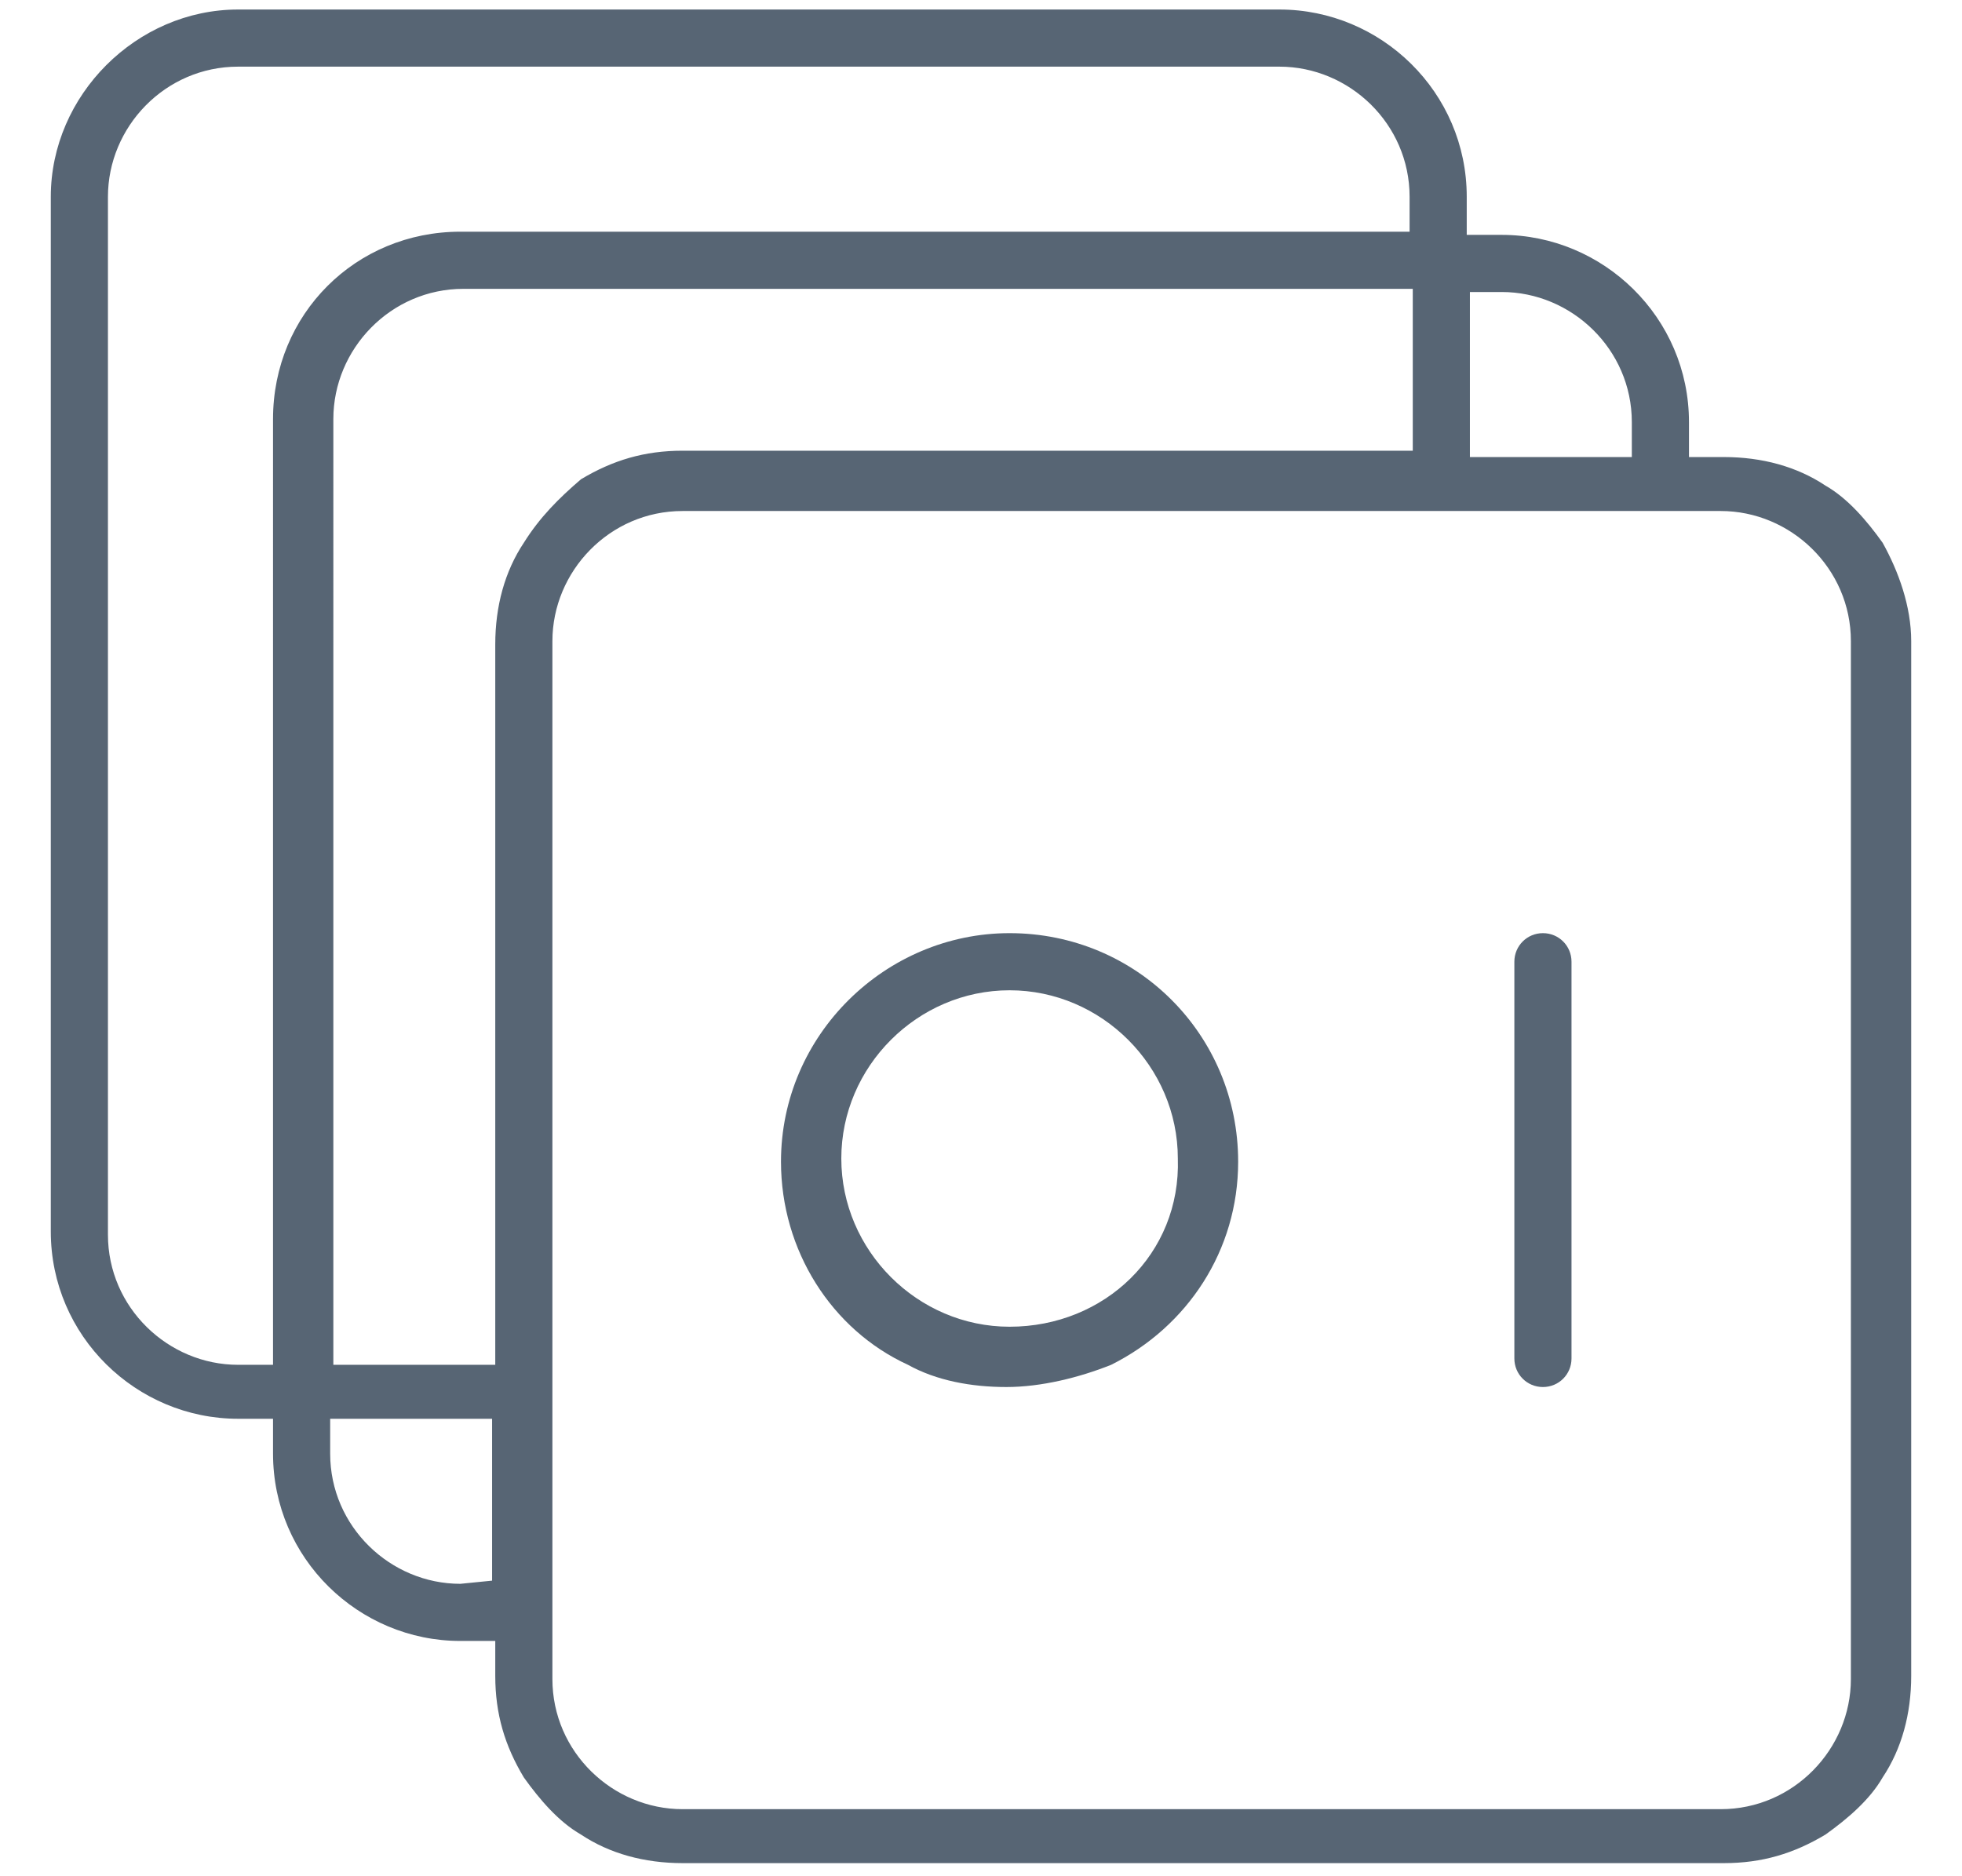 <?xml version="1.0" encoding="utf-8"?>
<!-- Generator: Adobe Illustrator 26.3.1, SVG Export Plug-In . SVG Version: 6.00 Build 0)  -->
<svg version="1.1" id="Capa_1" xmlns="http://www.w3.org/2000/svg" xmlns:xlink="http://www.w3.org/1999/xlink" x="0px" y="0px"
	 viewBox="0 0 61.8 59.1" style="enable-background:new 0 0 61.8 59.1;" xml:space="preserve">
<style type="text/css">
	.st0{fill:#576574;}
</style>
<g>
	<path class="st0" d="M59.3,17.1c-0.5-0.7-1.1-1.4-1.8-1.8c-0.9-0.6-2-0.9-3.2-0.9h-1.1v-1.1c0-3.3-2.7-5.9-5.9-5.9h-1.1V6.2
		c0-3.3-2.7-5.9-5.9-5.9H7.5C4.3,0.3,1.6,3,1.6,6.2v32.6c0,3.3,2.7,5.9,5.9,5.9h1.1v1.1c0,3.3,2.7,5.9,5.9,5.9h1.1v1.1
		c0,1.2,0.3,2.2,0.9,3.2c0.5,0.7,1.1,1.4,1.8,1.8c0.9,0.6,2,0.9,3.2,0.9h32.8c1.2,0,2.2-0.3,3.2-0.9c0.7-0.5,1.4-1.1,1.8-1.8
		c0.6-0.9,0.9-2,0.9-3.2V20.2C60.2,19.1,59.8,18,59.3,17.1 M16.5,17.1c-0.6,0.9-0.9,2-0.9,3.2V43h-5.1V13.2c0-2.2,1.8-4.1,4.1-4.1
		h29.9v5.1H21.5c-1.2,0-2.2,0.3-3.2,0.9C17.6,15.7,17,16.3,16.5,17.1 M47.3,9.2c2.2,0,4.1,1.8,4.1,4.1v1.1h-5.1V9.2L47.3,9.2
		L47.3,9.2z M7.5,43c-2.2,0-4.1-1.8-4.1-4.1V6.2c0-2.2,1.8-4.1,4.1-4.1h32.8c2.2,0,4.1,1.8,4.1,4.1v1.1H14.5c-3.3,0-5.9,2.6-5.9,5.9
		V43H7.5z M14.5,49.9c-2.2,0-4.1-1.8-4.1-4.1v-1.1h5.1v5.1L14.5,49.9L14.5,49.9z M58.3,52.9c0,2.2-1.8,4.1-4.1,4.1H21.5
		c-2.2,0-4.1-1.8-4.1-4.1v-1.1v-1.8v-5.1v-1.8V20.2c0-2.2,1.8-4.1,4.1-4.1h22.9h1.8h5.1h1.8h1.1c2.2,0,4.1,1.8,4.1,4.1L58.3,52.9
		L58.3,52.9z"/>
	<path class="st0" d="M31.8,29.4c-3.9,0-7.2,3.2-7.2,7.2c0,2.8,1.6,5.3,4,6.4c0.9,0.5,2,0.7,3.1,0.7S34,43.4,35,43
		c2.4-1.2,4-3.6,4-6.4C39,32.6,35.8,29.4,31.8,29.4 M31.8,41.8c-2.9,0-5.3-2.4-5.3-5.3c0-2.9,2.4-5.3,5.3-5.3s5.3,2.4,5.3,5.3
		C37.2,39.5,34.8,41.8,31.8,41.8"/>
	<path class="st0" d="M48.6,29.4c-0.5,0-0.9,0.4-0.9,0.9v12.5c0,0.5,0.4,0.9,0.9,0.9s0.9-0.4,0.9-0.9V30.3
		C49.5,29.8,49.1,29.4,48.6,29.4"/>
</g>
</svg>
